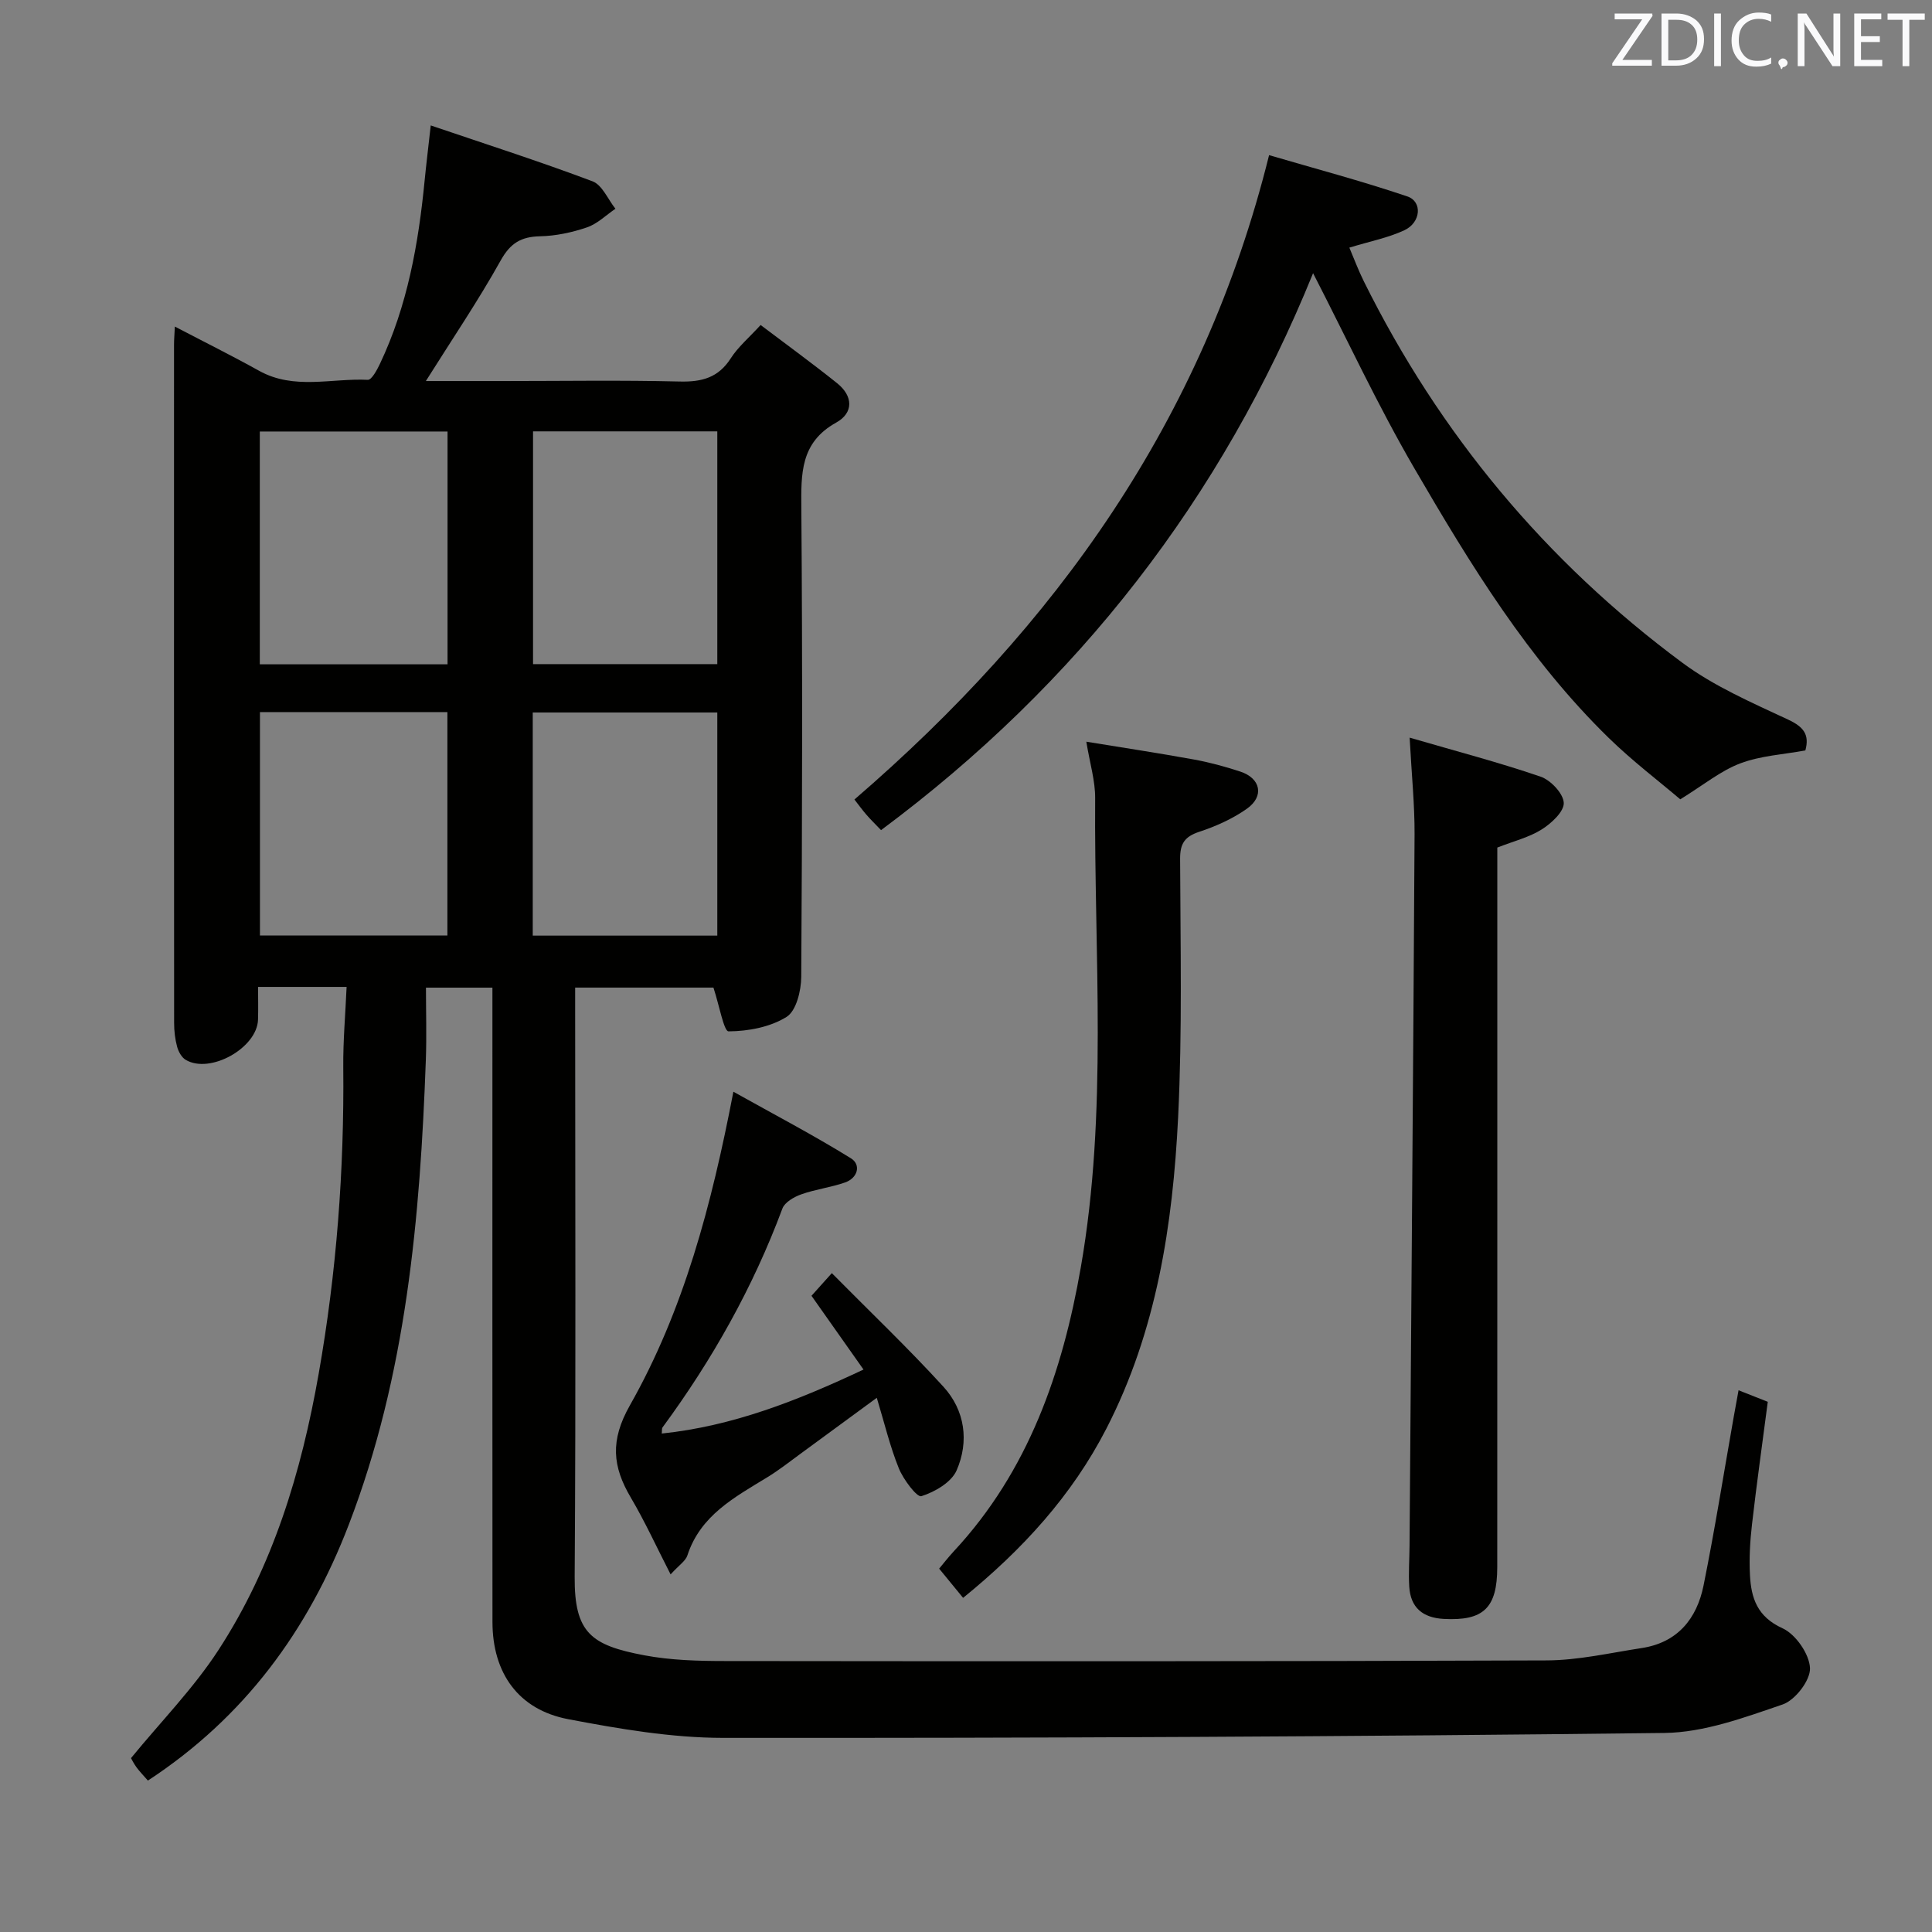 <svg enable-background="new 0 0 400 400" viewBox="0 0 400 400" xmlns="http://www.w3.org/2000/svg"><rect x="0" y="0" width="400" height="400" fill="#808080" stroke="none"/><path d="m359.95 287.84c2.35.93 4.28 1.69 6.05 2.39-1.13 8.66-2.31 17.01-3.27 25.39-.4 3.46-.6 6.98-.42 10.46.24 4.77 1.5 8.66 6.75 11.04 2.72 1.24 5.56 5.34 5.68 8.25.1 2.52-3.07 6.64-5.66 7.52-7.93 2.71-16.25 5.8-24.46 5.9-64.96.77-129.93 1.07-194.89 1.02-10.7-.01-21.51-1.86-32.08-3.87-10.31-1.96-15.68-9.53-15.69-20.11-.03-41.66-.01-83.32-.01-124.97 0-1.99 0-3.98 0-6.38-4.44 0-8.65 0-13.76 0 0 4.94.15 9.9-.02 14.85-1.19 32.8-4.03 65.3-15.97 96.37-8.43 21.94-21.63 39.88-41.58 52.95-.89-1.03-1.69-1.84-2.36-2.75-.57-.78-1-1.66-1.14-1.9 6.27-7.65 12.97-14.48 18.09-22.35 11.3-17.36 17.18-36.86 20.76-57.18 3.71-21.04 5.31-42.2 5.1-63.54-.05-5.43.44-10.87.69-16.6-6.32 0-11.92 0-18.33 0 0 2.26.06 4.52-.01 6.78-.18 5.85-9.92 11.32-14.97 8.32-.85-.5-1.51-1.71-1.78-2.72-.43-1.58-.62-3.27-.62-4.92-.03-46.82-.03-93.65-.02-140.47 0-.97.09-1.95.17-3.71 6.09 3.19 11.84 6.04 17.43 9.15 7.25 4.04 15.01 1.51 22.52 1.88.79.04 1.9-2.03 2.5-3.29 5.71-12.02 7.99-24.89 9.27-38.01.32-3.29.73-6.57 1.26-11.37 11.52 3.91 22.61 7.47 33.5 11.57 2.01.76 3.18 3.73 4.74 5.68-1.96 1.33-3.75 3.13-5.91 3.86-3.1 1.06-6.46 1.77-9.72 1.84-3.92.09-6.13 1.42-8.13 5.01-4.66 8.35-10.04 16.29-15.49 24.96h16.09c12.16 0 24.33-.2 36.49.1 4.56.11 7.98-.79 10.55-4.81 1.49-2.33 3.71-4.2 6.18-6.89 5.38 4.07 10.71 7.94 15.85 12.06 3.28 2.63 3.46 6.11-.22 8.15-7.43 4.13-7.26 10.59-7.2 17.77.25 32.32.18 64.65-.02 96.98-.02 2.87-1.04 7.05-3.04 8.29-3.4 2.12-7.95 2.97-12.02 2.99-.96 0-1.93-5.46-3.12-9.06-8.65 0-18.22 0-28.63 0v5.5c0 38.82.16 77.65-.1 116.47-.08 11.65 3.41 14.19 14.4 16.27 5.51 1.04 11.25 1.19 16.89 1.19 56.65.06 113.31.09 169.96-.13 6.57-.03 13.14-1.56 19.68-2.56 7.4-1.13 11.4-6.07 12.79-12.94 2.33-11.54 4.17-23.17 6.22-34.76.31-1.72.64-3.49 1.03-5.67zm-306.16-198.5v48.2h38.87c0-16.17 0-32.05 0-48.2-12.85 0-25.44 0-38.87 0zm56.57-.03v48.19h38.15c0-16.2 0-32.07 0-48.19-12.74 0-25.17 0-38.15 0zm-56.54 58.12v46.26h38.81c0-15.54 0-30.77 0-46.26-13.05 0-25.79 0-38.81 0zm56.48 46.28h38.21c0-15.53 0-30.76 0-46.2-12.87 0-25.43 0-38.21 0z" fill="#010100"/><path d="m176.9 165.53c41.72-35.95 72.21-78.48 85.85-133.41 9.44 2.77 19.14 5.34 28.63 8.55 3.16 1.07 2.81 5.4-.62 7-3.39 1.58-7.19 2.31-11.39 3.6.96 2.26 1.85 4.67 2.99 6.96 15.67 31.6 37.66 58.01 65.95 78.98 6.61 4.9 14.41 8.27 21.93 11.79 3.2 1.5 4.43 3.11 3.54 6.37-4.49.83-9.24 1.08-13.48 2.68-4.05 1.53-7.58 4.46-12.42 7.44-4.34-3.7-9.89-7.91-14.83-12.73-16.61-16.21-28.62-35.87-40.17-55.71-7.64-13.12-14.05-26.95-21.02-40.49-18.86 46.5-48.63 84.97-89.45 115.31-1.31-1.37-2.24-2.27-3.07-3.24-.87-1.01-1.65-2.09-2.44-3.1z" fill="#010100"/><path d="m291.85 152.72c9.77 2.85 18.55 5.14 27.12 8.08 2.09.72 4.69 3.48 4.79 5.41.09 1.8-2.54 4.24-4.54 5.5-2.61 1.65-5.78 2.42-9.22 3.77v5.58c0 47.79.01 95.58-.01 143.37 0 8.52-2.86 11.19-11.09 10.75-4.33-.24-6.87-2.33-7.13-6.69-.17-2.81.04-5.65.06-8.47.36-49.1.76-98.19 1.04-147.29.03-6.1-.6-12.2-1.02-20.01z" fill="#010100"/><path d="m199.4 330.82c-1.63-1.99-3.11-3.79-4.96-6.05.77-.92 1.85-2.31 3.04-3.6 15.45-16.6 22.51-37.1 26.29-58.78 5.62-32.19 2.74-64.75 2.97-97.16.02-3.58-1.09-7.16-1.83-11.67 7.66 1.25 14.97 2.36 22.24 3.68 3.25.59 6.47 1.47 9.62 2.5 4.26 1.39 5.04 5.13 1.37 7.71-2.94 2.07-6.38 3.62-9.81 4.75-3.03 1-4.02 2.41-4 5.63.06 17.82.46 35.67-.41 53.45-1.1 22.29-4.45 44.28-14.86 64.51-7.13 13.85-17.37 25.05-29.66 35.03z" fill="#010100"/><path d="m178.78 283.55c-3.67-5.21-7.09-10.05-10.77-15.27 1.02-1.14 2.19-2.44 4.21-4.69 7.85 7.94 15.76 15.47 23.11 23.52 4.47 4.9 5.34 11.32 2.73 17.31-1.08 2.48-4.51 4.47-7.3 5.35-.9.29-3.72-3.44-4.66-5.75-1.84-4.54-2.98-9.37-4.57-14.62-5.71 4.19-10.73 7.89-15.76 11.56-2.28 1.67-4.51 3.43-6.92 4.9-6.76 4.14-13.83 7.86-16.54 16.19-.37 1.13-1.69 1.96-3.47 3.91-2.93-5.71-5.31-10.94-8.22-15.87-3.82-6.47-4.35-11.83-.19-19.16 11.12-19.63 16.88-41.35 21.41-64.9 8.44 4.72 16.56 8.97 24.33 13.78 2.15 1.33 1.44 4.08-1.22 5.01-2.95 1.03-6.13 1.41-9.07 2.46-1.49.53-3.4 1.63-3.89 2.93-6.08 16.32-14.52 31.32-24.82 45.32-.17.23-.09.64-.16 1.27 14.63-1.53 27.95-6.74 41.77-13.25z" fill="#010100"/><g fill="#fafafb"><path d="m342.2 3.2-6.3 9.2h6.1v1.2h-8.2v-.5l6.2-9.1h-5.7v-1.2h7.8v.4z"/><path d="m344 13.7v-10.9h3.1c1.6 0 3 .5 4.1 1.4 1.1 1 1.6 2.2 1.6 3.9s-.5 3-1.6 4-2.5 1.5-4.2 1.5h-3zm1.4-9.6v8.4h1.6c1.4 0 2.5-.4 3.2-1.1.8-.8 1.2-1.8 1.2-3.2s-.4-2.4-1.2-3.1-1.8-1-3.1-1z"/><path d="m356.3 2.8v10.9h-1.4v-10.9z"/><path d="m366.6 13.2c-.8.4-1.8.6-3 .6-1.6 0-2.8-.5-3.7-1.5s-1.4-2.3-1.4-3.9c0-1.7.5-3.2 1.6-4.2s2.4-1.6 4-1.6c1 0 1.9.1 2.6.4v1.5c-.8-.4-1.6-.6-2.6-.6-1.2 0-2.2.4-3 1.2s-1.1 1.9-1.1 3.3c0 1.3.4 2.3 1.1 3.1s1.6 1.1 2.8 1.1c1.1 0 2-.2 2.8-.7v1.3z"/><path d="m368.2 13c0-.3.1-.5.3-.6.2-.2.4-.3.6-.3.3 0 .5.1.7.3s.3.4.3.6-.1.5-.3.6c-.2.2-.4.3-.7.3-.3 1-.5-.1-.6-.3-.2-.2-.3-.4-.3-.6z"/><path d="m381.1 13.7h-1.7l-5.5-8.4c-.2-.2-.3-.5-.4-.7 0 .2.1.8.1 1.5v7.6h-1.4v-10.9h1.8l5.3 8.3c.3.4.4.6.4.8 0-.3-.1-.8-.1-1.6v-7.5h1.4v10.9z"/><path d="m389.7 13.7h-5.8v-10.9h5.6v1.2h-4.2v3.5h3.9v1.2h-3.9v3.7h4.4z"/><path d="m398.4 4.1h-3.1v9.6h-1.4v-9.6h-3.1v-1.3h7.7v1.3z"/></g></svg>
